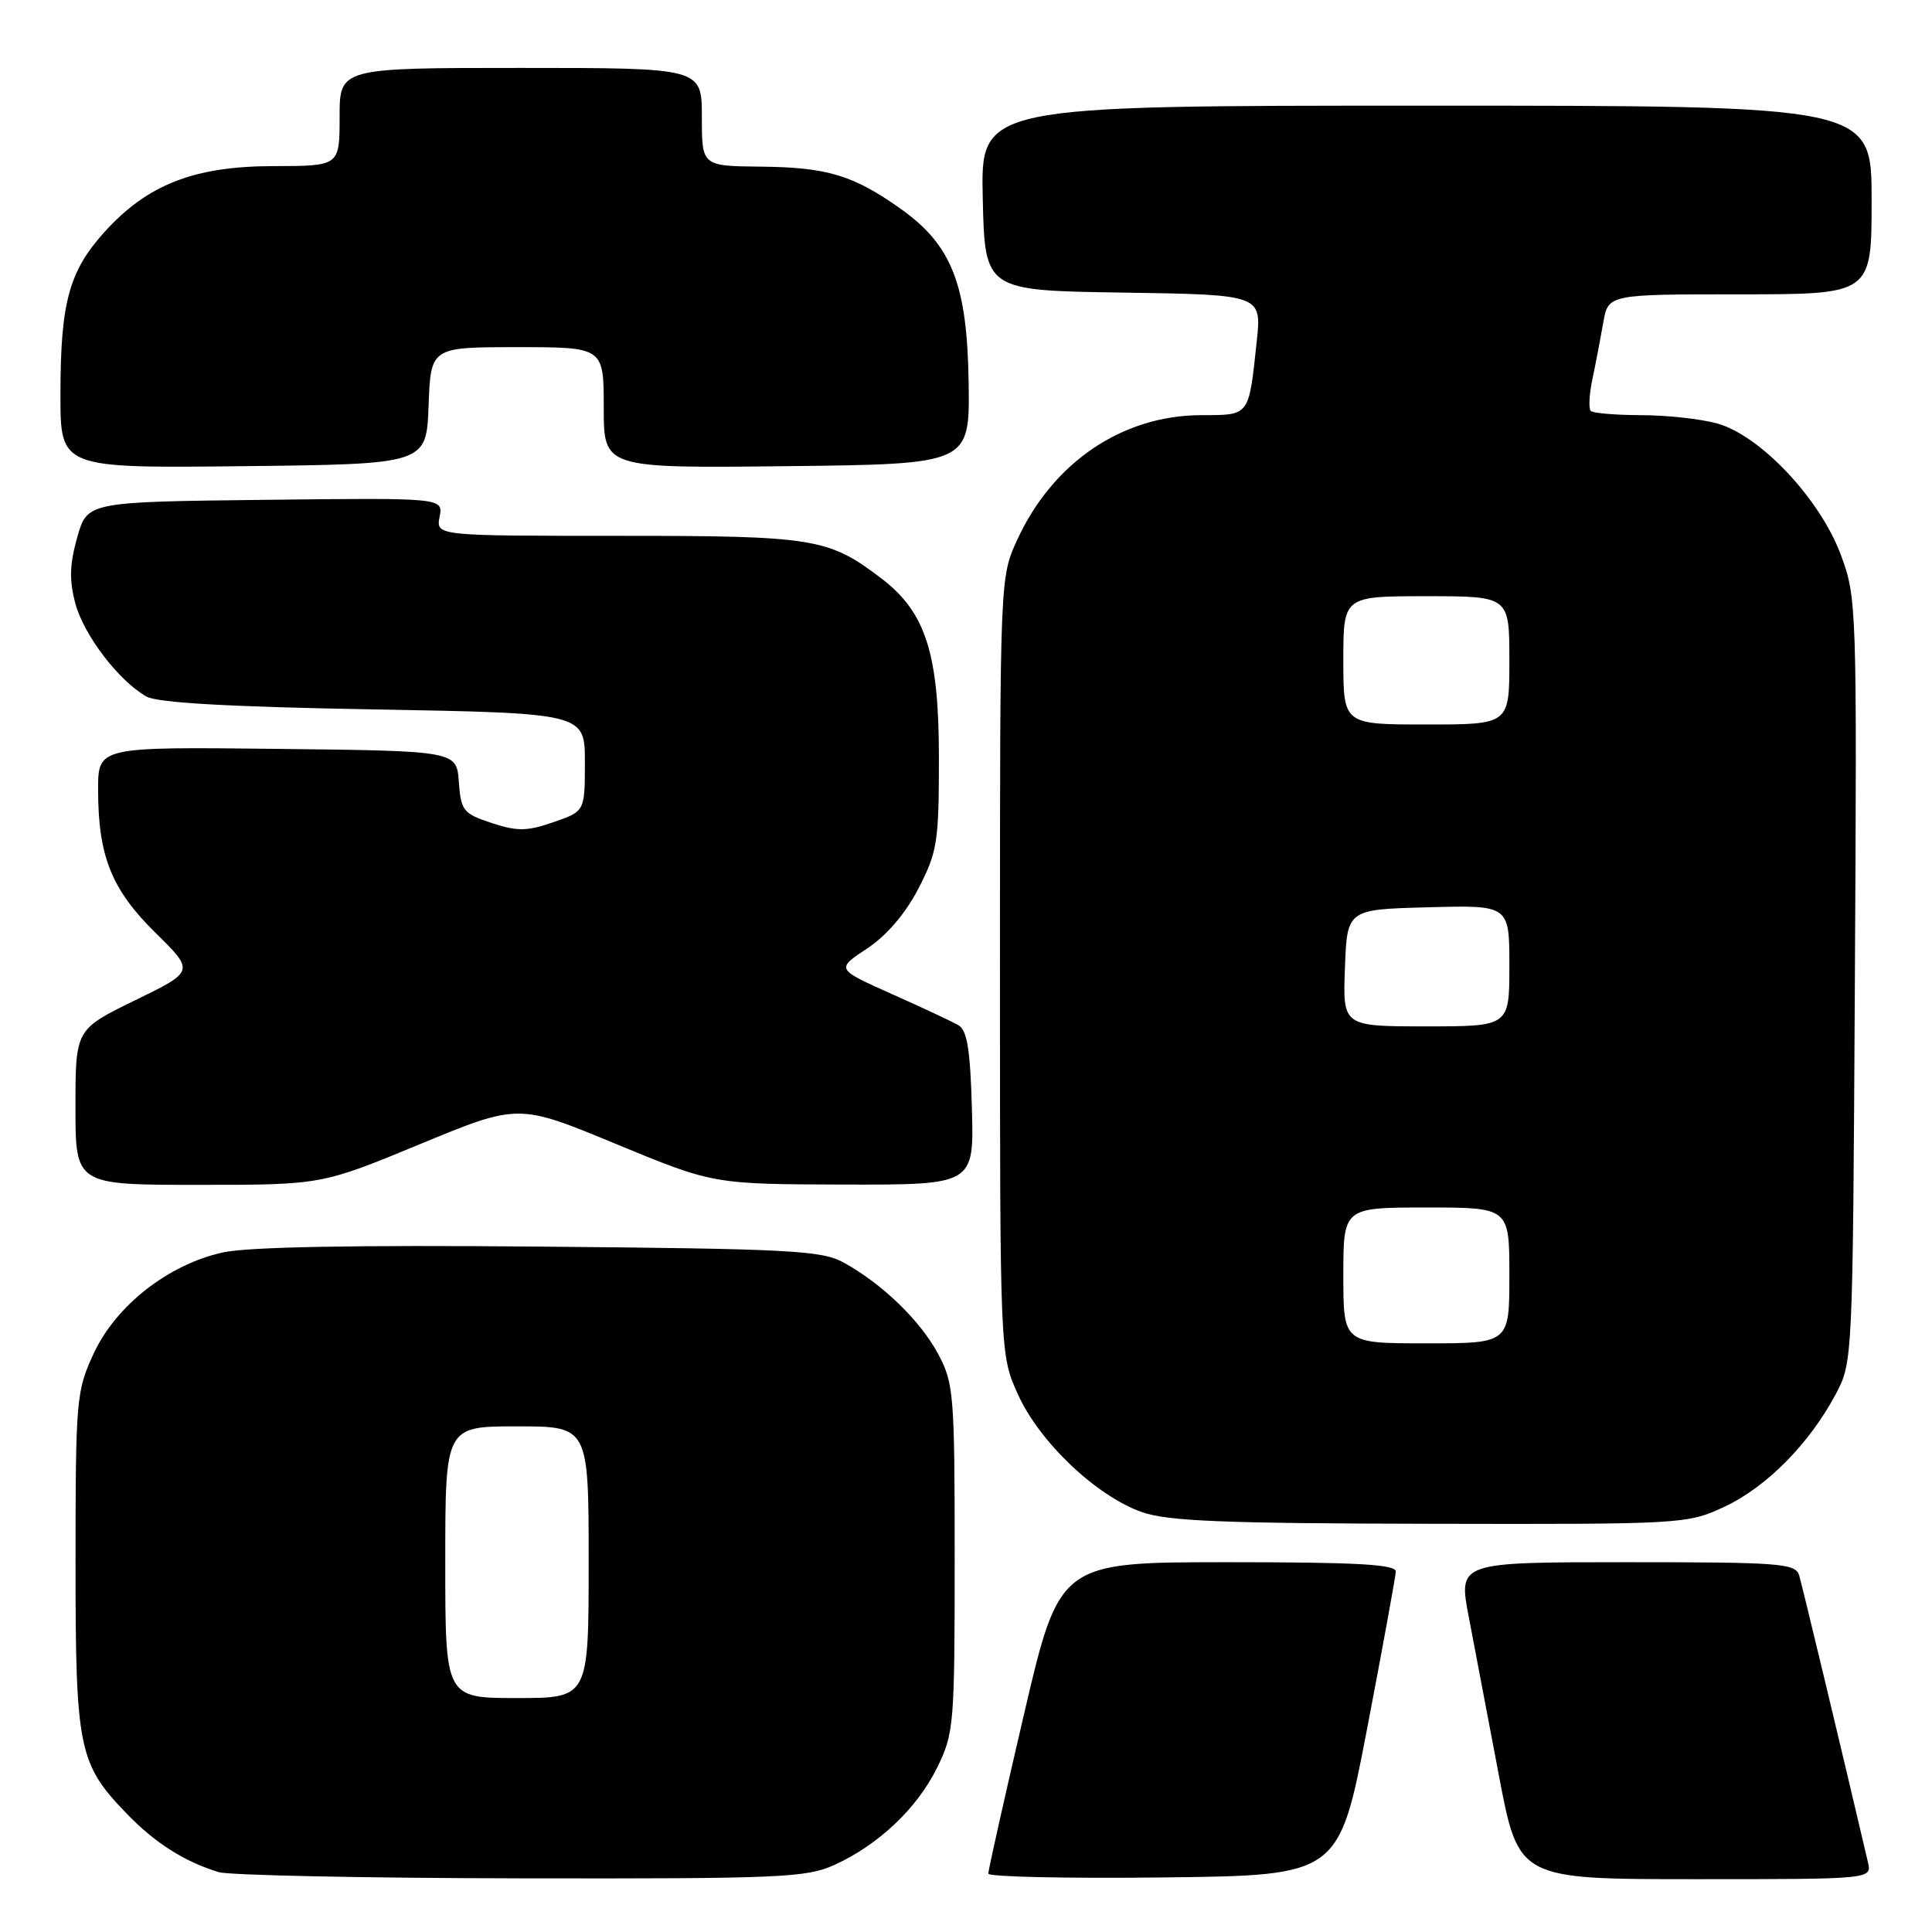 <?xml version="1.0" encoding="UTF-8" standalone="no"?>
<!DOCTYPE svg PUBLIC "-//W3C//DTD SVG 1.1//EN" "http://www.w3.org/Graphics/SVG/1.1/DTD/svg11.dtd" >
<svg xmlns="http://www.w3.org/2000/svg" xmlns:xlink="http://www.w3.org/1999/xlink" version="1.1" viewBox="0 0 256 256">
 <g >
 <path fill="currentColor"
d=" M 110.57 247.11 C 116.41 244.45 121.52 239.62 124.18 234.21 C 126.40 229.70 126.50 228.53 126.50 206.50 C 126.50 184.75 126.38 183.28 124.31 179.41 C 121.93 174.96 116.86 170.07 111.74 167.27 C 108.84 165.69 104.62 165.47 71.50 165.18 C 46.90 164.96 32.82 165.22 29.50 165.96 C 22.30 167.56 15.39 172.97 12.43 179.31 C 10.11 184.31 10.02 185.33 10.01 206.78 C 10.00 231.76 10.39 233.70 16.80 240.33 C 20.55 244.21 24.43 246.68 28.99 248.07 C 30.37 248.48 48.38 248.86 69.00 248.89 C 103.41 248.95 106.84 248.80 110.57 247.11 Z  M 181.16 229.00 C 183.21 218.28 184.92 208.94 184.95 208.25 C 184.99 207.29 179.90 207.00 162.69 207.00 C 140.39 207.00 140.39 207.00 135.66 227.25 C 133.06 238.39 130.94 247.85 130.96 248.27 C 130.98 248.69 141.44 248.92 154.21 248.77 C 177.42 248.50 177.42 248.50 181.16 229.00 Z  M 247.51 246.75 C 244.26 232.83 238.81 210.12 238.40 208.75 C 237.91 207.15 235.93 207.00 215.55 207.00 C 193.23 207.00 193.23 207.00 194.62 214.25 C 195.38 218.24 197.18 227.69 198.61 235.25 C 201.22 249.00 201.22 249.00 224.63 249.00 C 248.04 249.00 248.04 249.00 247.51 246.75 Z  M 228.50 199.65 C 234.05 197.06 239.72 191.33 243.21 184.80 C 245.50 180.50 245.50 180.48 245.78 129.88 C 246.06 80.07 246.03 79.17 243.90 73.47 C 241.13 66.05 233.20 57.66 227.50 56.10 C 225.30 55.50 220.76 55.01 217.42 55.01 C 214.07 55.00 211.09 54.75 210.78 54.45 C 210.48 54.15 210.58 52.24 211.01 50.20 C 211.44 48.17 212.08 44.81 212.44 42.75 C 213.09 39.00 213.09 39.00 230.55 39.00 C 248.00 39.00 248.00 39.00 248.00 26.50 C 248.00 14.00 248.00 14.00 188.97 14.00 C 129.94 14.00 129.94 14.00 130.22 26.25 C 130.50 38.50 130.50 38.50 148.85 38.77 C 167.19 39.05 167.19 39.05 166.52 45.27 C 165.46 55.23 165.63 55.00 159.18 55.01 C 148.72 55.03 139.52 61.25 134.80 71.50 C 132.50 76.50 132.50 76.50 132.50 128.00 C 132.50 179.50 132.50 179.50 134.89 184.78 C 137.73 191.07 145.25 198.21 151.27 200.35 C 154.69 201.56 162.00 201.86 189.50 201.91 C 223.09 201.98 223.56 201.95 228.50 199.65 Z  M 55.64 151.61 C 68.68 146.22 68.68 146.22 81.59 151.57 C 94.50 156.91 94.50 156.91 111.78 156.96 C 129.07 157.00 129.07 157.00 128.78 146.86 C 128.57 139.11 128.15 136.51 127.00 135.85 C 126.17 135.37 122.19 133.50 118.14 131.70 C 110.78 128.41 110.78 128.41 114.87 125.70 C 117.48 123.98 119.96 121.08 121.69 117.75 C 124.20 112.89 124.41 111.60 124.41 100.50 C 124.42 86.62 122.67 81.14 116.82 76.67 C 109.76 71.29 107.97 71.00 81.92 71.00 C 57.77 71.00 57.77 71.00 58.25 68.48 C 58.73 65.96 58.73 65.96 35.15 66.23 C 11.57 66.50 11.57 66.50 10.23 71.21 C 9.22 74.81 9.16 76.89 9.99 79.98 C 11.12 84.17 15.71 90.18 19.39 92.29 C 20.84 93.12 30.24 93.66 49.50 94.00 C 77.50 94.50 77.50 94.50 77.50 101.00 C 77.50 107.50 77.50 107.50 73.34 108.94 C 69.82 110.16 68.55 110.17 65.14 109.05 C 61.38 107.81 61.08 107.43 60.80 103.61 C 60.50 99.50 60.50 99.50 36.75 99.23 C 13.00 98.96 13.00 98.96 13.00 104.62 C 13.00 113.44 14.77 117.86 20.60 123.60 C 25.79 128.70 25.79 128.70 17.89 132.55 C 10.00 136.40 10.00 136.40 10.00 146.70 C 10.00 157.00 10.00 157.00 26.30 157.00 C 42.61 157.00 42.61 157.00 55.64 151.61 Z  M 56.79 53.75 C 57.08 46.00 57.08 46.00 68.54 46.00 C 80.00 46.00 80.00 46.00 80.00 54.02 C 80.00 62.04 80.00 62.04 104.25 61.77 C 128.50 61.50 128.50 61.50 128.35 50.77 C 128.17 37.67 126.13 32.46 119.28 27.62 C 113.03 23.20 109.57 22.16 100.75 22.08 C 93.00 22.00 93.00 22.00 93.00 15.50 C 93.00 9.00 93.00 9.00 69.00 9.00 C 45.00 9.00 45.00 9.00 45.00 15.50 C 45.00 22.00 45.00 22.00 36.25 22.01 C 25.72 22.02 19.52 24.45 13.82 30.77 C 9.14 35.96 8.01 40.12 8.01 52.27 C 8.00 62.04 8.00 62.04 32.25 61.77 C 56.50 61.50 56.50 61.50 56.79 53.75 Z  M 59.00 207.00 C 59.00 189.00 59.00 189.00 68.50 189.00 C 78.00 189.00 78.00 189.00 78.00 207.00 C 78.00 225.00 78.00 225.00 68.50 225.00 C 59.00 225.00 59.00 225.00 59.00 207.00 Z  M 178.00 169.00 C 178.00 160.00 178.00 160.00 189.00 160.00 C 200.00 160.00 200.00 160.00 200.00 169.00 C 200.00 178.00 200.00 178.00 189.00 178.00 C 178.00 178.00 178.00 178.00 178.00 169.00 Z  M 178.21 128.25 C 178.50 120.50 178.50 120.50 189.25 120.22 C 200.00 119.93 200.00 119.93 200.00 127.97 C 200.00 136.00 200.00 136.00 188.96 136.00 C 177.92 136.00 177.92 136.00 178.21 128.25 Z  M 178.00 87.50 C 178.00 79.00 178.00 79.00 189.00 79.00 C 200.00 79.00 200.00 79.00 200.00 87.50 C 200.00 96.00 200.00 96.00 189.00 96.00 C 178.00 96.00 178.00 96.00 178.00 87.50 Z "/>
</g>
</svg>
